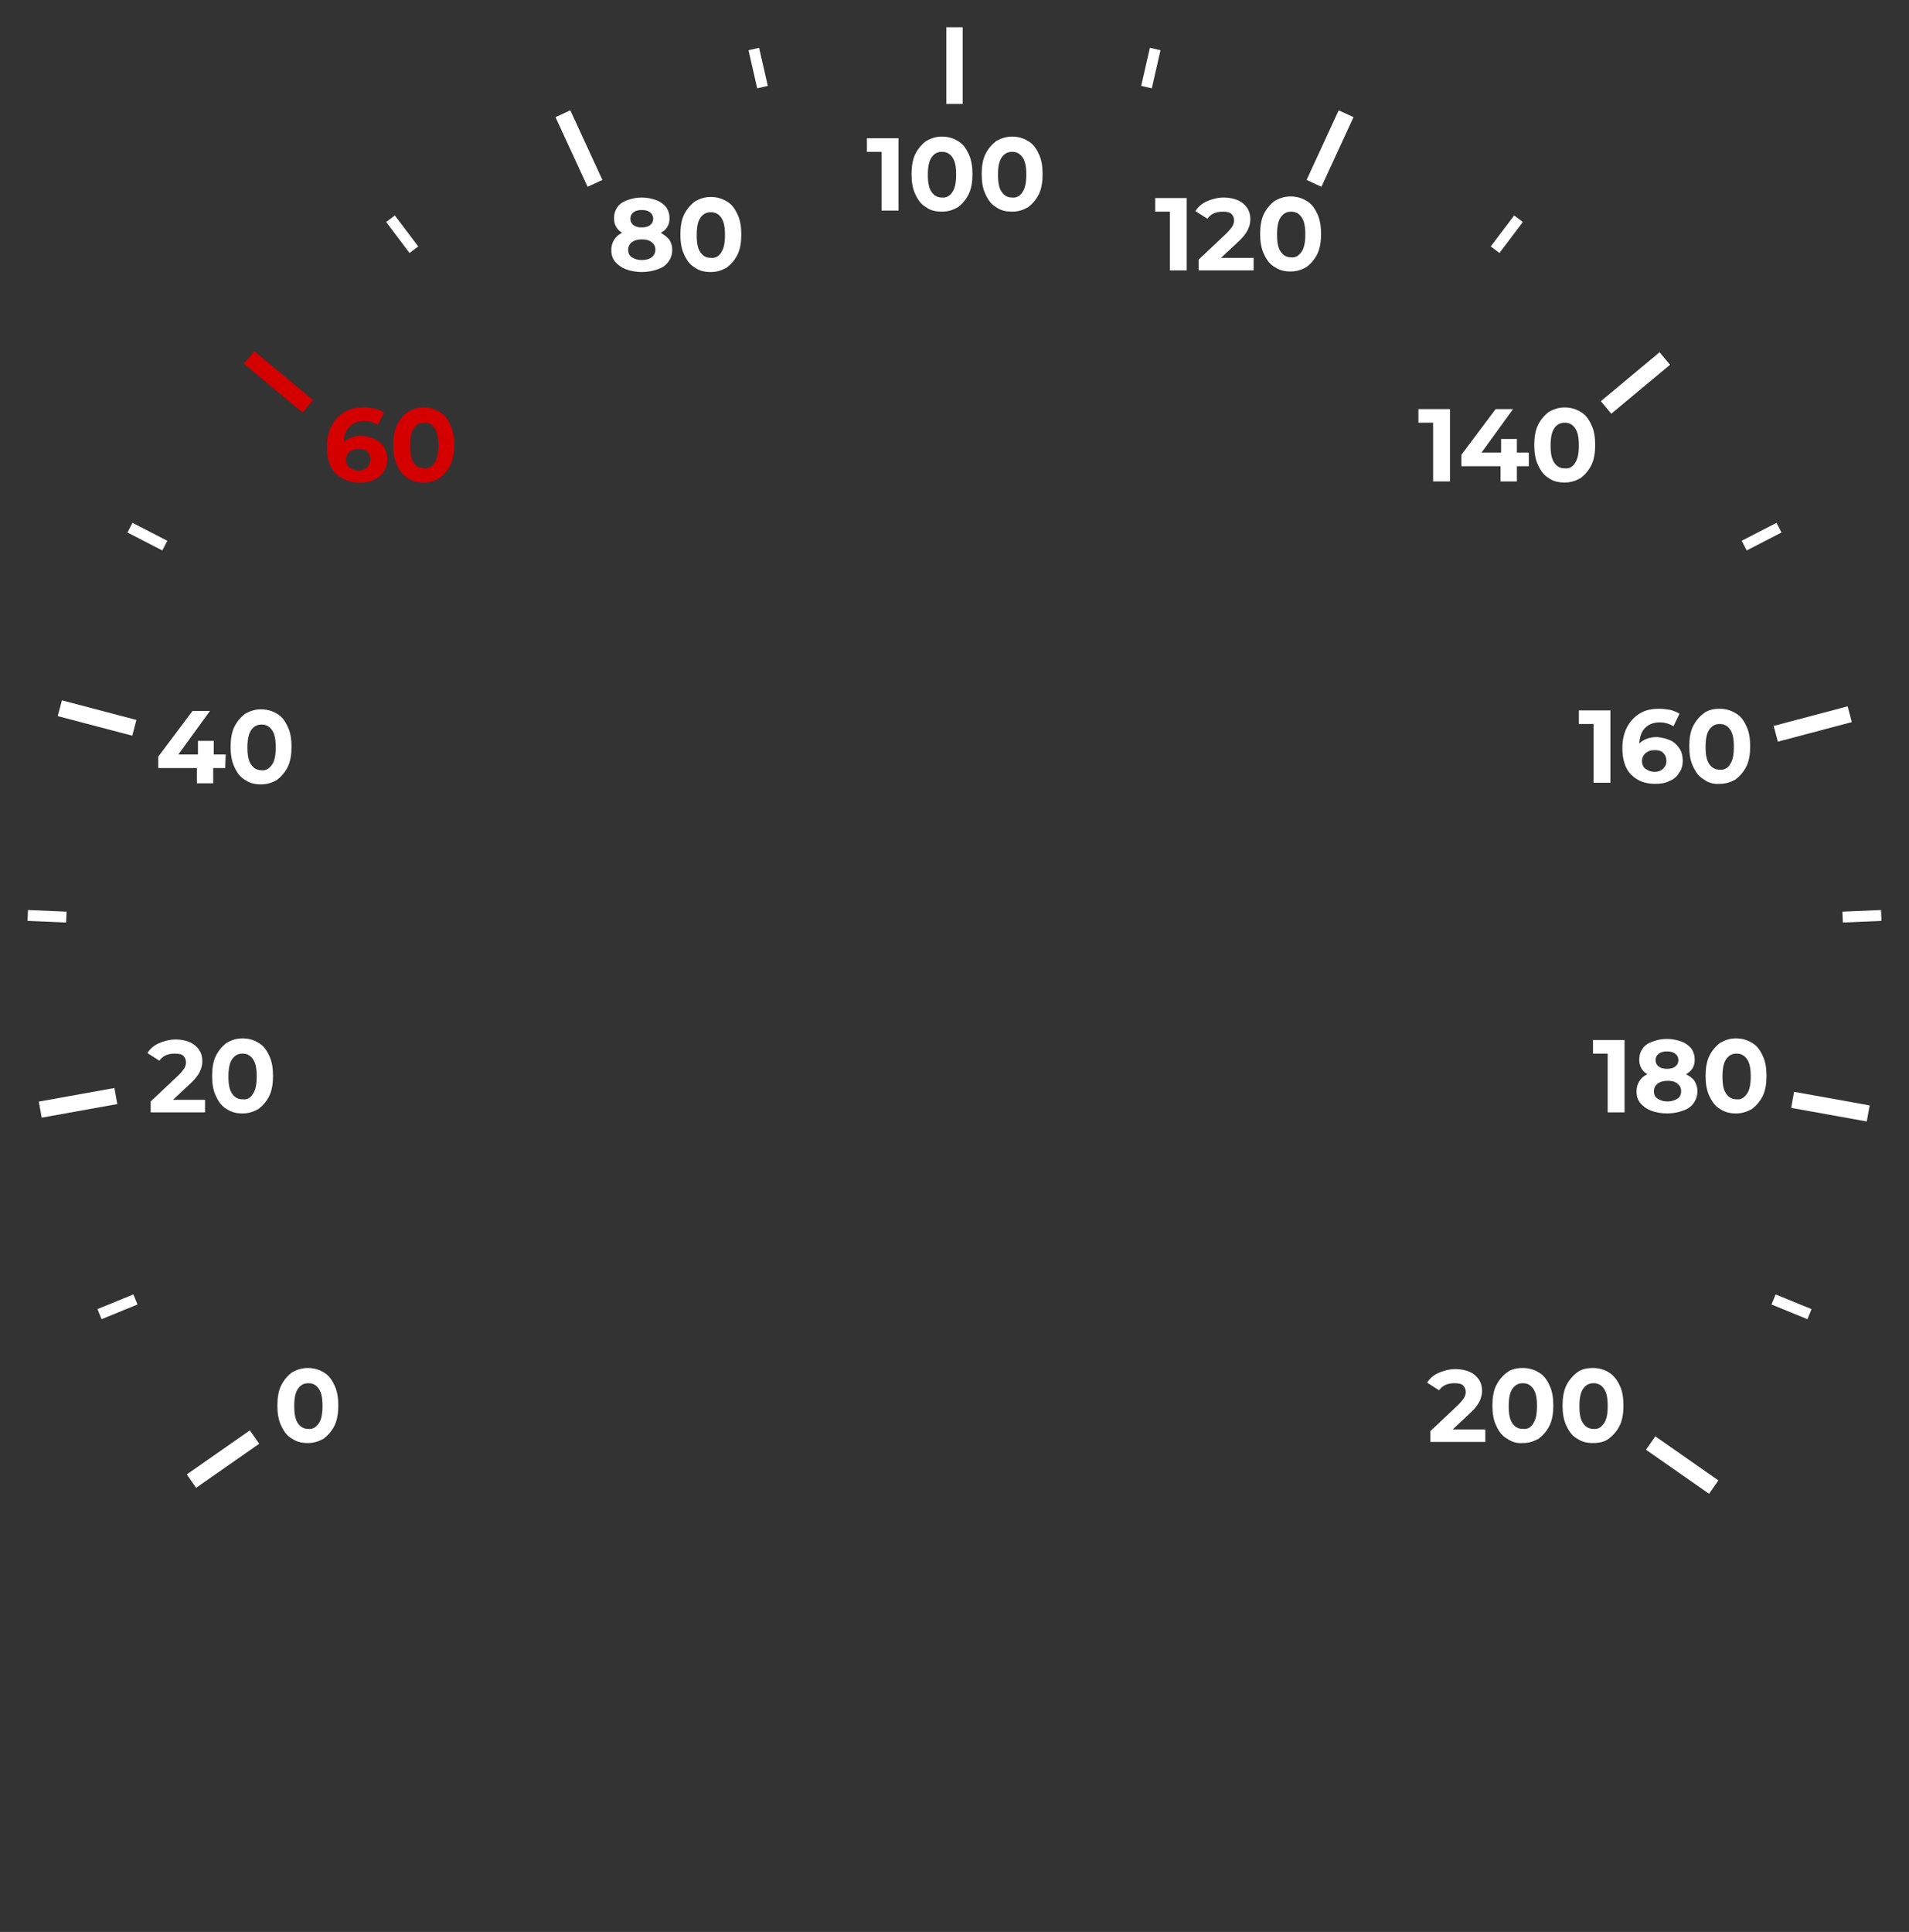 <svg width="351" height="355.2" xmlns="http://www.w3.org/2000/svg">

 <rect width="100%" height="100%" fill="#333333" stroke="none"/>

 <g>
  <title>Layer 1</title>
  <g id="svg_60">
   <g id="dünne_Striche_Neu">
    <line id="svg_1" stroke="#fff" fill="none" stroke-width="2px" stroke-miterlimit="4" y2="16.014" x2="140.2" y1="9.014" x1="138.6" class="cls-3"/>
    <line id="svg_2" stroke="#fff" fill="none" stroke-width="2px" stroke-miterlimit="4" y2="45.914" x2="76.1" y1="40.214" x1="71.8" class="cls-3"/>
    <line id="svg_3" stroke="#fff" fill="none" stroke-width="2px" stroke-miterlimit="4" y2="100.314" x2="30.3" y1="97.014" x1="23.9" class="cls-3"/>
    <line id="svg_4" stroke="#fff" fill="none" stroke-width="2px" stroke-miterlimit="4" y2="168.614" x2="12.2" y1="168.314" x1="5.1" class="cls-3"/>
    <line id="svg_5" stroke="#fff" fill="none" stroke-width="2px" stroke-miterlimit="4" y2="238.914" x2="24.9" y1="241.614" x1="18.3" class="cls-3"/>
    <line id="svg_6" stroke="#fff" fill="none" stroke-width="2px" stroke-miterlimit="4" y2="16.014" x2="210.8" y1="9.014" x1="212.4" class="cls-3"/>
    <line id="svg_7" stroke="#fff" fill="none" stroke-width="2px" stroke-miterlimit="4" y2="45.914" x2="274.9" y1="40.214" x1="279.2" class="cls-3"/>
    <line id="svg_8" stroke="#fff" fill="none" stroke-width="2px" stroke-miterlimit="4" y2="100.314" x2="320.7" y1="97.014" x1="327.1" class="cls-3"/>
    <line id="svg_9" stroke="#fff" fill="none" stroke-width="2px" stroke-miterlimit="4" y2="168.614" x2="338.8" y1="168.314" x1="345.9" class="cls-3"/>
    <line id="svg_10" stroke="#fff" fill="none" stroke-width="2px" stroke-miterlimit="4" y2="238.914" x2="326.1" y1="241.614" x1="332.7" class="cls-3"/>
   </g>
   <g id="Dicke_Stricke_neu">
    <line id="svg_11" stroke-width="3px" stroke-miterlimit="4" stroke="#fff" fill="none" y2="19.114" x2="175.5" y1="5.014" x1="175.5" class="cls-5"/>
    <line id="svg_12" stroke-width="3px" stroke-miterlimit="4" stroke="#fff" fill="none" y2="33.714" x2="241.6" y1="20.914" x1="247.5" class="cls-5"/>
    <line id="svg_13" stroke-width="3px" stroke-miterlimit="4" stroke="#fff" fill="none" y2="74.914" x2="295.3" y1="65.914" x1="306.1" class="cls-5"/>
    <line id="svg_14" stroke-width="3px" stroke-miterlimit="4" stroke="#fff" fill="none" y2="134.914" x2="326.5" y1="131.314" x1="340.1" class="cls-5"/>
    <line id="svg_15" stroke-width="3px" stroke-miterlimit="4" stroke="#fff" fill="none" y2="202.214" x2="329.6" y1="204.714" x1="343.5" class="cls-5"/>
    <line id="svg_16" stroke-width="3px" stroke-miterlimit="4" stroke="#fff" fill="none" y2="265.314" x2="303.5" y1="273.414" x1="315.1" class="cls-5"/>
    <line id="svg_17" stroke-width="3px" stroke-miterlimit="4" stroke="#fff" fill="none" y2="33.714" x2="109.4" y1="20.914" x1="103.5" class="cls-5"/>
    <line id="svg_18" stroke-width="3px" stroke-miterlimit="4" stroke="#d40000" fill="none" y2="74.714" x2="56.6" y1="65.714" x1="45.8" class="cls-4"/>
    <line id="svg_19" stroke-width="3px" stroke-miterlimit="4" stroke="#fff" fill="none" y2="133.814" x2="24.7" y1="130.214" x1="11" class="cls-5"/>
    <line id="svg_20" stroke-width="3px" stroke-miterlimit="4" stroke="#fff" fill="none" y2="201.514" x2="21.3" y1="204.014" x1="7.4" class="cls-5"/>
    <line id="svg_21" stroke-width="3px" stroke-miterlimit="4" stroke="#fff" fill="none" y2="264.214" x2="46.8" y1="272.314" x1="35.2" class="cls-5"/>
   </g>
   <g id="Zahlen">
    <g id="svg_22" isolation="isolate" class="cls-2">
     <path id="svg_23" fill="#fff" d="m53.7,264.514c-0.9,-0.5 -1.5,-1.3 -2,-2.4c-0.5,-1 -0.7,-2.3 -0.7,-3.7s0.2,-2.7 0.7,-3.7s1.2,-1.8 2,-2.4c0.9,-0.5 1.8,-0.8 2.9,-0.8s2.1,0.3 2.9,0.8c0.9,0.5 1.5,1.3 2,2.4c0.5,1 0.7,2.3 0.7,3.7s-0.2,2.7 -0.7,3.7s-1.2,1.8 -2,2.4c-0.9,0.5 -1.8,0.8 -2.9,0.8s-2,-0.2 -2.9,-0.8zm4.9,-2.8c0.5,-0.7 0.7,-1.8 0.7,-3.2c0,-1.5 -0.2,-2.5 -0.7,-3.2s-1.1,-1 -1.9,-1s-1.4,0.3 -1.9,1s-0.7,1.8 -0.7,3.2c0,1.5 0.2,2.5 0.7,3.2s1.1,1 1.9,1c0.8,0.1 1.4,-0.3 1.9,-1z" class="cls-1"/>
    </g>
    <g id="svg_24" isolation="isolate" class="cls-2">
     <path id="svg_25" fill="#fff" d="m37.7,202.014l0,2.5l-10,0l0,-2l5.1,-4.8c0.5,-0.5 0.9,-1 1.1,-1.3c0.2,-0.4 0.3,-0.7 0.3,-1.1c0,-0.5 -0.2,-0.9 -0.5,-1.2s-0.9,-0.4 -1.6,-0.4c-0.6,0 -1.1,0.1 -1.6,0.3s-0.9,0.6 -1.2,1l-2.2,-1.4c0.5,-0.8 1.2,-1.4 2.1,-1.8s2,-0.7 3.1,-0.7c1,0 1.9,0.2 2.6,0.5s1.3,0.8 1.7,1.4s0.6,1.3 0.6,2.1c0,0.7 -0.2,1.4 -0.5,2s-0.9,1.4 -1.8,2.2l-3.1,2.9l5.9,0l0,-0.2z" class="cls-1"/>
     <path id="svg_26" fill="#fff" d="m41.7,203.914c-0.9,-0.5 -1.5,-1.3 -2,-2.4c-0.5,-1 -0.7,-2.3 -0.7,-3.7s0.2,-2.7 0.7,-3.7s1.2,-1.8 2,-2.4c0.9,-0.5 1.8,-0.8 2.9,-0.8s2.1,0.3 2.9,0.8c0.9,0.5 1.5,1.3 2,2.4c0.5,1 0.7,2.3 0.7,3.7s-0.2,2.7 -0.7,3.7s-1.2,1.8 -2,2.4c-0.9,0.5 -1.8,0.8 -2.9,0.8s-2,-0.2 -2.9,-0.8zm4.8,-2.8c0.5,-0.7 0.7,-1.8 0.7,-3.2c0,-1.5 -0.2,-2.5 -0.7,-3.2s-1.1,-1 -1.9,-1s-1.4,0.3 -1.9,1s-0.7,1.8 -0.7,3.2c0,1.5 0.2,2.5 0.7,3.2s1.1,1 1.9,1c0.9,0.1 1.5,-0.3 1.9,-1z" class="cls-1"/>
    </g>
    <g id="svg_27" isolation="isolate" class="cls-2">
     <path id="svg_28" fill="#fff" d="m41.4,141.214l-2.2,0l0,2.8l-3,0l0,-2.8l-7.1,0l0,-2.1l6.3,-8.4l3.2,0l-5.8,8l3.6,0l0,-2.5l2.9,0l0,2.5l2.2,0l-0.1,2.5l0,0z" class="cls-1"/>
     <path id="svg_29" fill="#fff" d="m45.1,143.414c-0.9,-0.5 -1.5,-1.3 -2,-2.4c-0.5,-1 -0.7,-2.3 -0.7,-3.7s0.2,-2.7 0.7,-3.7s1.2,-1.8 2,-2.4c0.9,-0.5 1.8,-0.8 2.9,-0.8s2.1,0.3 2.9,0.8c0.9,0.5 1.5,1.3 2,2.4c0.5,1 0.7,2.3 0.7,3.7s-0.2,2.7 -0.7,3.7s-1.2,1.8 -2,2.4c-0.9,0.5 -1.8,0.8 -2.9,0.8s-2,-0.2 -2.9,-0.8zm4.9,-2.8c0.5,-0.7 0.7,-1.8 0.7,-3.2c0,-1.5 -0.2,-2.5 -0.7,-3.2s-1.1,-1 -1.9,-1s-1.4,0.3 -1.9,1s-0.7,1.8 -0.7,3.2c0,1.5 0.2,2.5 0.7,3.2s1.1,1 1.9,1c0.8,0.1 1.4,-0.3 1.9,-1z" class="cls-1"/>
    </g>
    <g id="svg_30" isolation="isolate" class="cls-2">
     <path id="svg_31" fill="#d40000" d="m68.9,80.714c0.7,0.3 1.2,0.8 1.7,1.5c0.4,0.6 0.6,1.4 0.6,2.2c0,0.9 -0.2,1.7 -0.7,2.3c-0.4,0.7 -1,1.2 -1.8,1.5c-0.8,0.4 -1.6,0.5 -2.6,0.5c-1.9,0 -3.3,-0.6 -4.4,-1.7c-1.1,-1.1 -1.6,-2.8 -1.6,-4.9c0,-1.5 0.3,-2.8 0.9,-3.9c0.6,-1.1 1.4,-1.9 2.4,-2.5s2.2,-0.8 3.5,-0.8c0.7,0 1.4,0.1 2,0.2c0.7,0.2 1.2,0.4 1.7,0.7l-1.1,2.3c-0.7,-0.4 -1.5,-0.7 -2.5,-0.7c-1.1,0 -2,0.3 -2.7,1s-1,1.6 -1.1,2.9c0.8,-0.8 1.9,-1.2 3.3,-1.2c0.9,0.1 1.7,0.3 2.4,0.6zm-1.4,5.2c0.4,-0.4 0.6,-0.8 0.6,-1.4s-0.2,-1.1 -0.6,-1.5s-1,-0.5 -1.6,-0.5c-0.7,0 -1.2,0.2 -1.7,0.6c-0.4,0.4 -0.6,0.9 -0.6,1.4s0.2,1.1 0.6,1.4s1,0.6 1.7,0.6s1.2,-0.2 1.6,-0.6z" class="cls-6"/>
     <path id="svg_32" fill="#d40000" d="m75,87.914c-0.9,-0.5 -1.5,-1.3 -2,-2.4c-0.5,-1 -0.7,-2.3 -0.7,-3.7s0.2,-2.7 0.7,-3.7s1.2,-1.8 2,-2.4c0.9,-0.5 1.8,-0.8 2.9,-0.8s2.1,0.3 2.9,0.8c0.9,0.5 1.5,1.3 2,2.4c0.5,1 0.7,2.3 0.7,3.7s-0.2,2.7 -0.7,3.7s-1.2,1.8 -2,2.4c-0.9,0.5 -1.8,0.8 -2.9,0.8s-2,-0.2 -2.9,-0.8zm4.9,-2.8c0.5,-0.7 0.7,-1.8 0.7,-3.2c0,-1.5 -0.2,-2.5 -0.7,-3.2s-1.1,-1 -1.9,-1s-1.4,0.3 -1.9,1s-0.7,1.8 -0.7,3.2c0,1.5 0.2,2.5 0.7,3.2s1.1,1 1.9,1c0.8,0.1 1.4,-0.3 1.9,-1z" class="cls-6"/>
    </g>
    <g id="svg_33" isolation="isolate" class="cls-2">
     <path id="svg_34" fill="#fff" d="m123.1,44.114c0.3,0.5 0.5,1.1 0.5,1.8c0,0.8 -0.2,1.5 -0.7,2.2s-1.1,1.1 -2,1.4c-0.8,0.3 -1.8,0.5 -2.9,0.5s-2.1,-0.2 -2.9,-0.5s-1.5,-0.8 -2,-1.4s-0.7,-1.3 -0.7,-2.2c0,-0.7 0.2,-1.3 0.5,-1.8s0.8,-1 1.5,-1.3c-0.5,-0.3 -0.9,-0.7 -1.1,-1.1c-0.3,-0.5 -0.4,-1 -0.4,-1.6c0,-0.8 0.2,-1.4 0.6,-2s1,-1 1.8,-1.3s1.7,-0.5 2.7,-0.5s1.9,0.2 2.7,0.5s1.4,0.8 1.8,1.3c0.4,0.6 0.6,1.2 0.6,2c0,0.6 -0.1,1.1 -0.4,1.6s-0.7,0.8 -1.2,1.1c0.7,0.4 1.2,0.8 1.6,1.3zm-3.3,3.2c0.4,-0.3 0.7,-0.8 0.7,-1.4s-0.2,-1 -0.7,-1.4s-1.1,-0.5 -1.8,-0.5c-0.8,0 -1.4,0.2 -1.8,0.5s-0.7,0.8 -0.7,1.4s0.2,1.1 0.7,1.4s1,0.5 1.8,0.5s1.4,-0.2 1.8,-0.5zm-3.3,-8.3c-0.4,0.3 -0.6,0.7 -0.6,1.2s0.2,0.9 0.6,1.2s0.9,0.4 1.5,0.4s1.1,-0.1 1.5,-0.4c0.4,-0.3 0.6,-0.7 0.6,-1.2s-0.2,-0.9 -0.6,-1.2s-0.9,-0.4 -1.5,-0.4c-0.6,0 -1.1,0.1 -1.5,0.4z" class="cls-1"/>
     <path id="svg_35" fill="#fff" d="m127.8,49.214c-0.9,-0.5 -1.5,-1.3 -2,-2.4c-0.5,-1 -0.7,-2.3 -0.7,-3.7s0.2,-2.7 0.7,-3.7s1.2,-1.8 2,-2.4c0.9,-0.5 1.8,-0.8 2.9,-0.8s2.1,0.3 2.9,0.8c0.9,0.5 1.5,1.3 2,2.4c0.5,1 0.7,2.3 0.7,3.7s-0.2,2.7 -0.7,3.7s-1.2,1.8 -2,2.4c-0.9,0.5 -1.8,0.8 -2.9,0.8s-2.1,-0.2 -2.9,-0.8zm4.8,-2.8c0.5,-0.7 0.7,-1.8 0.7,-3.2c0,-1.5 -0.2,-2.5 -0.7,-3.2s-1.1,-1 -1.9,-1s-1.4,0.3 -1.9,1s-0.7,1.8 -0.7,3.2c0,1.5 0.2,2.5 0.7,3.2s1.1,1 1.9,1c0.8,0.1 1.5,-0.3 1.9,-1z" class="cls-1"/>
    </g>
    <g id="svg_36" isolation="isolate" class="cls-2">
     <path id="svg_37" fill="#fff" d="m165.2,25.414l0,13.3l-3.1,0l0,-10.8l-2.7,0l0,-2.5l5.8,0z" class="cls-1"/>
     <path id="svg_38" fill="#fff" d="m170.3,38.114c-0.9,-0.5 -1.5,-1.3 -2,-2.4c-0.5,-1 -0.7,-2.3 -0.7,-3.7s0.2,-2.7 0.7,-3.7s1.2,-1.8 2,-2.4c0.9,-0.5 1.8,-0.8 2.9,-0.8s2.1,0.3 2.9,0.8c0.9,0.5 1.5,1.3 2,2.4c0.5,1 0.7,2.3 0.7,3.7s-0.2,2.7 -0.7,3.7s-1.2,1.8 -2,2.4c-0.9,0.5 -1.8,0.8 -2.9,0.8s-2.1,-0.2 -2.9,-0.8zm4.8,-2.8c0.5,-0.7 0.7,-1.8 0.7,-3.2c0,-1.5 -0.2,-2.5 -0.7,-3.2s-1.1,-1 -1.9,-1s-1.4,0.3 -1.9,1s-0.7,1.8 -0.7,3.2c0,1.5 0.2,2.5 0.7,3.2s1.1,1 1.9,1c0.7,0.1 1.5,-0.3 1.9,-1z" class="cls-1"/>
     <path id="svg_39" fill="#fff" d="m183.2,38.114c-0.9,-0.5 -1.5,-1.3 -2,-2.4c-0.5,-1 -0.7,-2.3 -0.7,-3.7s0.2,-2.7 0.7,-3.7s1.2,-1.8 2,-2.4c0.9,-0.5 1.8,-0.8 2.9,-0.8s2.1,0.3 2.9,0.8c0.9,0.5 1.5,1.3 2,2.4c0.5,1 0.7,2.3 0.7,3.7s-0.2,2.7 -0.7,3.7s-1.2,1.8 -2,2.4c-0.9,0.5 -1.8,0.8 -2.9,0.8s-2.1,-0.2 -2.9,-0.8zm4.8,-2.8c0.5,-0.7 0.7,-1.8 0.7,-3.2c0,-1.5 -0.2,-2.5 -0.7,-3.2s-1.1,-1 -1.9,-1s-1.4,0.3 -1.9,1s-0.7,1.8 -0.7,3.2c0,1.5 0.2,2.5 0.7,3.2s1.1,1 1.9,1c0.8,0.1 1.5,-0.3 1.9,-1z" class="cls-1"/>
    </g>
    <g id="svg_40" isolation="isolate" class="cls-2">
     <path id="svg_41" fill="#fff" d="m218.2,36.414l0,13.3l-3.1,0l0,-10.8l-2.7,0l0,-2.5l5.8,0z" class="cls-1"/>
     <path id="svg_42" fill="#fff" d="m230.5,47.214l0,2.5l-10.1,0l0,-2l5.1,-4.8c0.5,-0.5 0.9,-1 1.1,-1.3c0.2,-0.4 0.3,-0.7 0.3,-1.1c0,-0.5 -0.2,-0.9 -0.5,-1.2s-0.9,-0.4 -1.6,-0.4c-0.6,0 -1.1,0.1 -1.6,0.3s-0.9,0.6 -1.2,1l-2.2,-1.4c0.5,-0.8 1.2,-1.4 2.1,-1.8c0.9,-0.4 2,-0.7 3.1,-0.7c1,0 1.9,0.2 2.6,0.5c0.7,0.3 1.3,0.8 1.7,1.4s0.6,1.3 0.6,2.1c0,0.7 -0.2,1.4 -0.5,2s-0.9,1.4 -1.8,2.2l-3.1,2.9l6,0l0,-0.2z" class="cls-1"/>
     <path id="svg_43" fill="#fff" d="m234.4,49.114c-0.9,-0.5 -1.5,-1.3 -2,-2.4c-0.5,-1 -0.7,-2.3 -0.7,-3.7s0.2,-2.7 0.7,-3.7s1.2,-1.8 2,-2.4c0.9,-0.5 1.8,-0.8 2.9,-0.8s2.1,0.3 2.9,0.8c0.9,0.5 1.5,1.3 2,2.4c0.5,1 0.7,2.3 0.7,3.7s-0.2,2.7 -0.7,3.7s-1.2,1.8 -2,2.4c-0.9,0.5 -1.8,0.8 -2.9,0.8s-2,-0.2 -2.9,-0.8zm4.9,-2.8c0.5,-0.7 0.7,-1.8 0.7,-3.2c0,-1.5 -0.2,-2.5 -0.7,-3.2s-1.1,-1 -1.9,-1s-1.4,0.3 -1.9,1s-0.7,1.8 -0.7,3.2c0,1.5 0.2,2.5 0.7,3.2s1.1,1 1.9,1c0.8,0.1 1.4,-0.3 1.9,-1z" class="cls-1"/>
    </g>
    <g id="svg_44" isolation="isolate" class="cls-2">
     <path id="svg_45" fill="#fff" d="m266.6,75.214l0,13.3l-3.1,0l0,-10.8l-2.7,0l0,-2.5l5.8,0z" class="cls-1"/>
     <path id="svg_46" fill="#fff" d="m281.1,85.714l-2.2,0l0,2.8l-3,0l0,-2.8l-7.2,0l0,-2.1l6.3,-8.4l3.2,0l-5.8,8l3.6,0l0,-2.5l2.9,0l0,2.5l2.2,0l0,2.5z" class="cls-1"/>
     <path id="svg_47" fill="#fff" d="m284.8,87.914c-0.9,-0.5 -1.5,-1.3 -2,-2.4c-0.5,-1 -0.7,-2.3 -0.7,-3.7s0.2,-2.7 0.7,-3.7s1.2,-1.8 2,-2.4c0.9,-0.5 1.8,-0.8 2.9,-0.8s2.1,0.3 2.9,0.8c0.9,0.5 1.5,1.3 2,2.4c0.5,1 0.7,2.3 0.7,3.7s-0.2,2.7 -0.7,3.7s-1.2,1.8 -2,2.4c-0.9,0.5 -1.8,0.8 -2.9,0.8s-2.1,-0.2 -2.9,-0.8zm4.8,-2.8c0.5,-0.7 0.7,-1.8 0.7,-3.2c0,-1.5 -0.2,-2.5 -0.7,-3.2s-1.1,-1 -1.9,-1s-1.4,0.3 -1.9,1s-0.7,1.8 -0.7,3.2c0,1.5 0.2,2.5 0.7,3.2s1.1,1 1.9,1c0.8,0.1 1.5,-0.3 1.9,-1z" class="cls-1"/>
    </g>
    <g id="svg_48" isolation="isolate" class="cls-2">
     <path id="svg_49" fill="#fff" d="m296.1,130.614l0,13.3l-3.1,0l0,-10.8l-2.7,0l0,-2.5l5.8,0z" class="cls-1"/>
     <path id="svg_50" fill="#fff" d="m307.1,136.114c0.7,0.3 1.2,0.8 1.7,1.5c0.4,0.6 0.6,1.4 0.6,2.2c0,0.9 -0.2,1.7 -0.7,2.3c-0.4,0.7 -1,1.2 -1.8,1.5c-0.8,0.4 -1.6,0.5 -2.6,0.5c-1.9,0 -3.3,-0.6 -4.4,-1.7c-1.1,-1.1 -1.6,-2.8 -1.6,-4.9c0,-1.5 0.3,-2.8 0.9,-3.9c0.6,-1.1 1.4,-1.9 2.4,-2.5s2.2,-0.8 3.5,-0.8c0.7,0 1.4,0.1 2,0.2c0.7,0.2 1.2,0.4 1.7,0.7l-1.1,2.3c-0.7,-0.4 -1.5,-0.7 -2.5,-0.7c-1.1,0 -2,0.3 -2.7,1s-1,1.6 -1.1,2.9c0.8,-0.8 1.9,-1.2 3.3,-1.2c1,0.1 1.7,0.3 2.4,0.6zm-1.3,5.2c0.4,-0.4 0.6,-0.8 0.6,-1.4s-0.2,-1.1 -0.6,-1.5s-1,-0.5 -1.6,-0.5c-0.7,0 -1.2,0.2 -1.7,0.6c-0.4,0.4 -0.6,0.9 -0.6,1.4s0.2,1.1 0.6,1.4c0.4,0.3 1,0.6 1.7,0.6s1.2,-0.2 1.6,-0.6z" class="cls-1"/>
     <path id="svg_51" fill="#fff" d="m313.3,143.314c-0.9,-0.5 -1.5,-1.3 -2,-2.4c-0.5,-1 -0.7,-2.3 -0.7,-3.7s0.2,-2.7 0.7,-3.7s1.2,-1.8 2,-2.4c0.8,-0.6 1.8,-0.8 2.9,-0.8s2.1,0.3 2.9,0.8c0.9,0.5 1.5,1.3 2,2.4c0.5,1 0.7,2.3 0.7,3.7s-0.2,2.7 -0.7,3.7s-1.2,1.8 -2,2.4c-0.9,0.5 -1.8,0.8 -2.9,0.8c-1.1,0.1 -2.1,-0.2 -2.9,-0.8zm4.8,-2.8c0.5,-0.7 0.7,-1.8 0.7,-3.2c0,-1.5 -0.2,-2.5 -0.7,-3.2s-1.1,-1 -1.9,-1s-1.4,0.3 -1.9,1s-0.7,1.8 -0.7,3.2c0,1.5 0.2,2.5 0.7,3.2s1.1,1 1.9,1c0.8,0.1 1.5,-0.3 1.9,-1z" class="cls-1"/>
    </g>
    <g id="svg_52" isolation="isolate" class="cls-2">
     <path id="svg_53" fill="#fff" d="m298.7,191.214l0,13.3l-3.1,0l0,-10.8l-2.7,0l0,-2.5l5.8,0z" class="cls-1"/>
     <path id="svg_54" fill="#fff" d="m311.6,198.814c0.3,0.5 0.5,1.1 0.5,1.8c0,0.8 -0.2,1.5 -0.7,2.2s-1.1,1.1 -2,1.4c-0.8,0.3 -1.8,0.5 -2.9,0.5s-2.1,-0.2 -2.9,-0.5s-1.5,-0.8 -2,-1.4c-0.5,-0.6 -0.7,-1.3 -0.7,-2.2c0,-0.7 0.2,-1.3 0.5,-1.8s0.8,-1 1.5,-1.3c-0.5,-0.3 -0.9,-0.7 -1.1,-1.1c-0.3,-0.5 -0.4,-1 -0.4,-1.6c0,-0.8 0.2,-1.4 0.6,-2s1,-1 1.8,-1.3s1.7,-0.5 2.7,-0.5s1.9,0.2 2.7,0.5c0.8,0.3 1.4,0.8 1.8,1.3c0.4,0.6 0.6,1.2 0.6,2c0,0.6 -0.1,1.1 -0.4,1.6s-0.7,0.8 -1.2,1.1c0.8,0.4 1.3,0.8 1.6,1.3zm-3.2,3.2c0.5,-0.3 0.7,-0.8 0.7,-1.4s-0.2,-1 -0.7,-1.4s-1.1,-0.5 -1.8,-0.5c-0.8,0 -1.4,0.2 -1.8,0.5s-0.7,0.8 -0.7,1.4s0.2,1.1 0.7,1.4s1,0.5 1.8,0.5c0.7,0 1.3,-0.2 1.8,-0.5zm-3.4,-8.3c-0.4,0.3 -0.6,0.7 -0.6,1.2s0.2,0.9 0.6,1.2s0.9,0.4 1.5,0.4s1.1,-0.1 1.5,-0.4s0.6,-0.7 0.6,-1.2s-0.2,-0.9 -0.6,-1.2s-0.9,-0.4 -1.5,-0.4s-1.1,0.1 -1.5,0.4z" class="cls-1"/>
     <path id="svg_55" fill="#fff" d="m316.3,203.914c-0.9,-0.5 -1.5,-1.3 -2,-2.4c-0.5,-1 -0.7,-2.3 -0.7,-3.7s0.2,-2.7 0.7,-3.7s1.2,-1.8 2,-2.4c0.9,-0.5 1.8,-0.8 2.9,-0.8s2.1,0.3 2.9,0.8c0.9,0.5 1.5,1.3 2,2.4c0.5,1 0.7,2.3 0.7,3.7s-0.2,2.7 -0.7,3.7s-1.2,1.8 -2,2.4c-0.9,0.5 -1.8,0.8 -2.9,0.8s-2,-0.2 -2.9,-0.8zm4.9,-2.8c0.5,-0.7 0.7,-1.8 0.7,-3.2c0,-1.5 -0.2,-2.5 -0.7,-3.2s-1.1,-1 -1.9,-1s-1.4,0.3 -1.9,1s-0.7,1.8 -0.7,3.2c0,1.5 0.2,2.5 0.7,3.2s1.1,1 1.9,1c0.8,0.1 1.4,-0.3 1.9,-1z" class="cls-1"/>
    </g>
    <g id="svg_56" isolation="isolate" class="cls-2">
     <path id="svg_57" fill="#fff" d="m273.1,262.614l0,2.5l-10.1,0l0,-2l5.1,-4.8c0.5,-0.5 0.9,-1 1.1,-1.3c0.2,-0.4 0.3,-0.7 0.3,-1.1c0,-0.5 -0.2,-0.9 -0.5,-1.2s-0.9,-0.4 -1.6,-0.4c-0.6,0 -1.1,0.1 -1.6,0.3s-0.9,0.6 -1.2,1l-2.2,-1.4c0.5,-0.8 1.2,-1.4 2.1,-1.8c0.9,-0.4 2,-0.7 3.1,-0.7c1,0 1.9,0.2 2.6,0.5s1.3,0.8 1.7,1.4c0.4,0.6 0.6,1.3 0.6,2.1c0,0.7 -0.2,1.4 -0.5,2s-0.9,1.4 -1.8,2.2l-3.1,2.9l6,0l0,-0.2z" class="cls-1"/>
     <path id="svg_58" fill="#fff" d="m277.1,264.514c-0.9,-0.5 -1.5,-1.3 -2,-2.4c-0.5,-1 -0.7,-2.3 -0.7,-3.7s0.2,-2.7 0.7,-3.7s1.2,-1.8 2,-2.4c0.8,-0.6 1.8,-0.8 2.9,-0.8s2.1,0.3 2.9,0.8c0.9,0.5 1.5,1.3 2,2.4c0.5,1 0.7,2.3 0.7,3.7s-0.2,2.7 -0.7,3.7s-1.2,1.8 -2,2.4c-0.9,0.5 -1.8,0.8 -2.9,0.8c-1.1,0.1 -2,-0.2 -2.9,-0.8zm4.8,-2.8c0.5,-0.7 0.7,-1.8 0.7,-3.2c0,-1.5 -0.2,-2.5 -0.7,-3.2s-1.1,-1 -1.9,-1s-1.4,0.3 -1.9,1s-0.7,1.8 -0.7,3.2c0,1.5 0.2,2.5 0.7,3.2s1.1,1 1.9,1c0.9,0.1 1.5,-0.3 1.9,-1z" class="cls-1"/>
     <path id="svg_59" fill="#fff" d="m290,264.514c-0.9,-0.5 -1.5,-1.3 -2,-2.4c-0.5,-1 -0.7,-2.3 -0.7,-3.7s0.2,-2.7 0.7,-3.7s1.2,-1.8 2,-2.4c0.8,-0.6 1.8,-0.8 2.9,-0.8s2.1,0.3 2.9,0.8s1.5,1.3 2,2.4c0.5,1 0.7,2.3 0.7,3.7s-0.2,2.7 -0.7,3.7s-1.2,1.8 -2,2.4s-1.8,0.8 -2.9,0.8s-2,-0.2 -2.9,-0.8zm4.9,-2.8c0.5,-0.7 0.7,-1.8 0.7,-3.2c0,-1.5 -0.2,-2.5 -0.7,-3.2s-1.1,-1 -1.9,-1s-1.4,0.3 -1.9,1s-0.7,1.8 -0.7,3.2c0,1.5 0.2,2.5 0.7,3.2s1.1,1 1.9,1c0.8,0.1 1.4,-0.3 1.9,-1z" class="cls-1"/>
    </g>
   </g>
  </g>
 </g>
</svg>